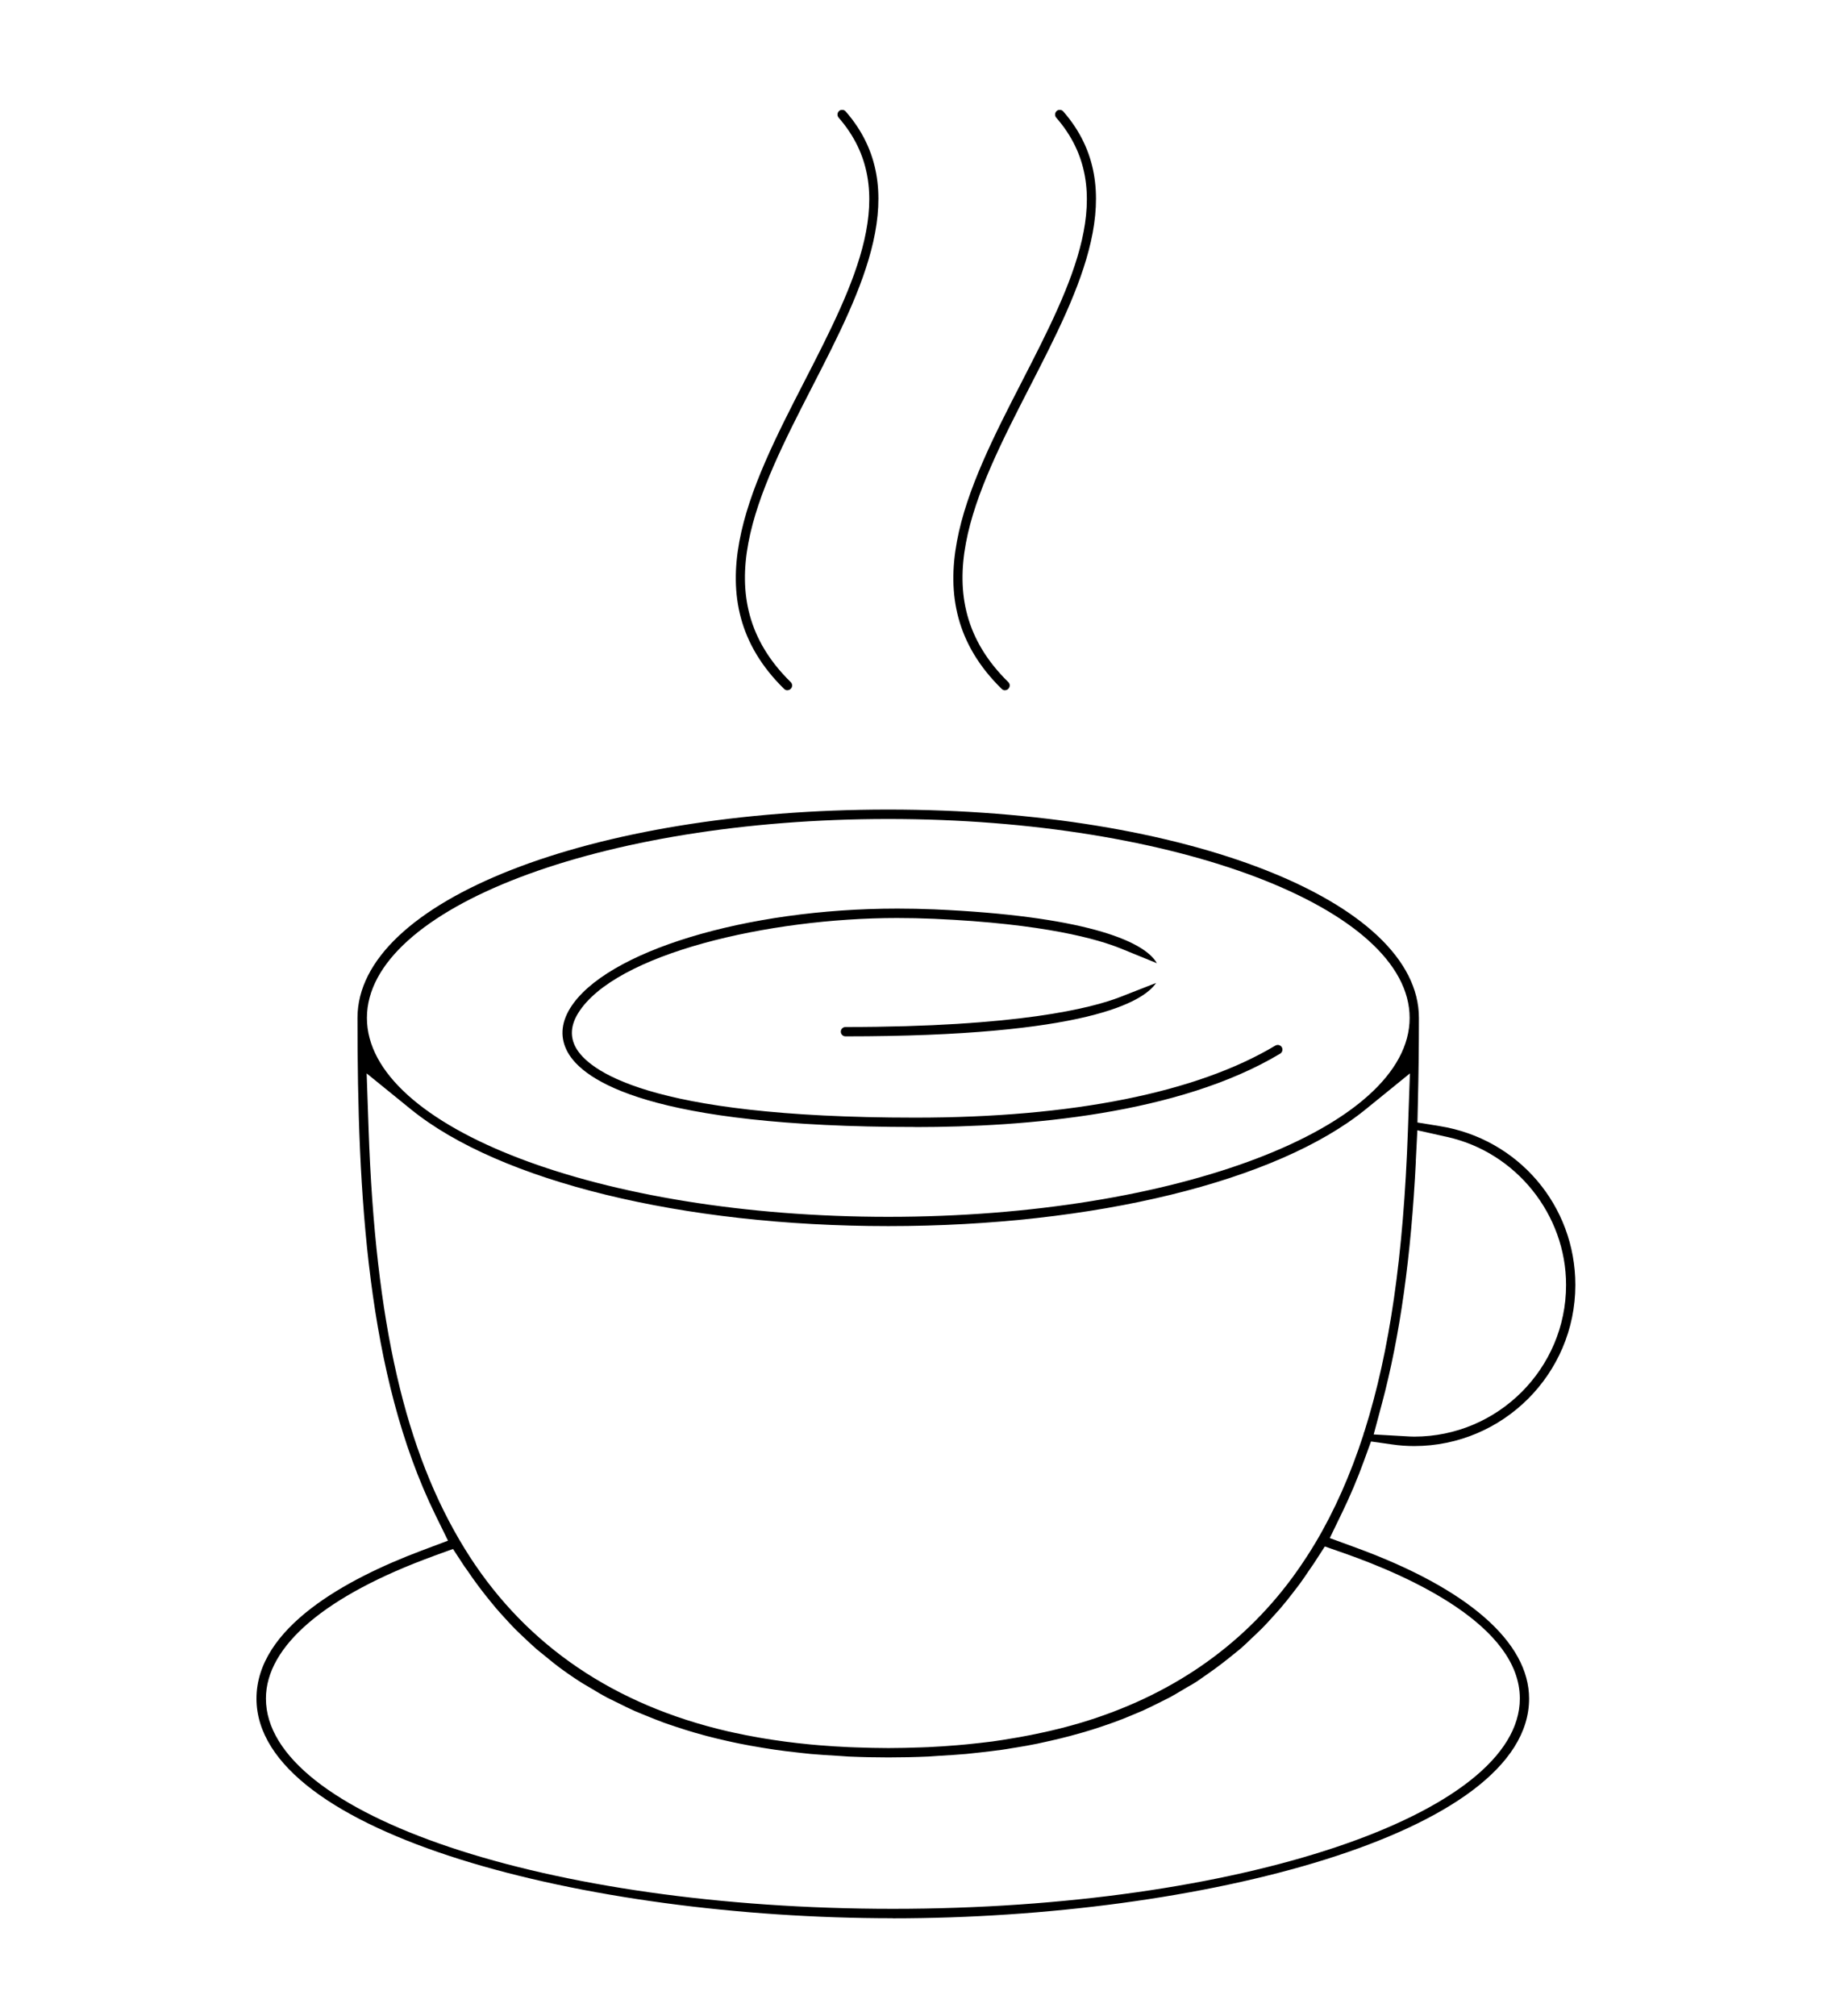 <svg width="150" height="165" viewBox="0 0 150 165" fill="none" xmlns="http://www.w3.org/2000/svg">
<mask id="mask0_112_1130" style="mask-type:alpha" maskUnits="userSpaceOnUse" x="0" y="0" width="150" height="165">
<rect width="150" height="165" fill="#D9D9D9"/>
</mask>
<g mask="url(#mask0_112_1130)">
</g>
<g clip-path="url(#clip0_112_1130)">
<path d="M74.943 92.239C53.156 92.239 47.766 88.413 46.489 86.132C45.851 84.984 45.915 83.765 46.681 82.518C49.553 77.871 61.071 74.364 73.475 74.364C74.482 74.364 75.496 74.385 76.496 74.427C88.461 74.952 93.645 76.921 94.723 78.834L91.766 77.63C89.957 76.893 85.56 75.597 76.461 75.2C75.454 75.157 74.44 75.136 73.44 75.136C62.972 75.136 50.347 78.048 47.333 82.929C46.723 83.921 46.66 84.87 47.156 85.756C48.121 87.478 52.752 91.473 74.936 91.473C87.78 91.473 97.979 89.433 104.418 85.579C104.482 85.543 104.546 85.522 104.617 85.522C104.667 85.522 104.844 85.536 104.95 85.706C105.057 85.891 105 86.124 104.816 86.238C96.532 91.204 83.993 92.246 74.936 92.246L74.943 92.239ZM69.227 84.821C69.014 84.821 68.844 84.651 68.844 84.438C68.844 84.226 69.014 84.056 69.227 84.056C83.333 84.056 89.39 82.511 91.745 81.59L94.66 80.45C93.624 81.98 89.043 84.821 69.234 84.821H69.227Z" fill="black"/>
<path d="M73.106 157C48.05 157 21 150.128 21 139.019C21 133.224 28.34 129.235 34.496 126.918L36.681 126.096L35.653 123.999C30.043 112.558 29.27 97.68 29.27 83.312C29.27 73.747 48.362 66.259 72.723 66.259C97.085 66.259 116.177 73.747 116.177 83.312C116.177 85.614 116.149 87.867 116.099 90.014L116.057 91.87L117.887 92.168C124.319 93.202 128.986 98.671 128.986 105.168C128.986 112.437 123.064 118.353 115.787 118.353C115.199 118.353 114.582 118.31 113.957 118.218L112.255 117.977L111.667 119.593C111.149 121.024 110.553 122.427 109.901 123.773L108.879 125.884L111.085 126.692C120.184 130.028 125.199 134.407 125.199 139.026C125.199 150.135 98.149 157.007 73.092 157.007L73.106 157ZM35.518 127.35C26.652 130.574 21.773 134.719 21.773 139.019C21.773 148.505 44.801 156.228 73.106 156.228C101.411 156.228 124.44 148.505 124.44 139.019C124.44 133.061 115.433 129.008 110.057 127.124L108.475 126.571L107.567 127.974C107.525 128.038 107.482 128.094 107.44 128.158C107.376 128.25 107.312 128.342 107.248 128.434C106.979 128.838 106.709 129.235 106.426 129.625C106.248 129.865 106.064 130.106 105.879 130.34C105.539 130.779 105.241 131.162 104.922 131.53C104.787 131.693 104.645 131.849 104.504 132.005L104.248 132.288C103.943 132.629 103.638 132.969 103.319 133.287C103.191 133.415 103.064 133.535 102.936 133.656L102.496 134.074C102.206 134.357 101.915 134.634 101.61 134.903C101.504 134.995 101.397 135.08 101.291 135.165C101.191 135.243 101.099 135.321 101 135.399C100.319 135.958 99.603 136.504 98.858 137.021L98.532 137.248C98.326 137.389 98.128 137.538 97.915 137.673C97.709 137.807 97.496 137.928 97.277 138.048L96.702 138.388C96.411 138.566 96.114 138.736 95.808 138.906C95.582 139.026 95.34 139.146 95.106 139.26L94.808 139.409C94.369 139.628 93.979 139.82 93.575 140.004C93.298 140.124 93.014 140.245 92.731 140.358L92.546 140.436C92.106 140.62 91.66 140.797 91.206 140.96C90.858 141.088 90.496 141.208 90.142 141.329C89.667 141.492 89.184 141.64 88.695 141.782C88.333 141.888 87.965 141.987 87.596 142.087C87.085 142.221 86.56 142.349 86.035 142.469C85.66 142.554 85.284 142.639 84.908 142.717C84.355 142.831 83.787 142.93 83.22 143.022L82.95 143.064C82.66 143.114 82.376 143.164 82.078 143.206C81.468 143.291 80.844 143.362 80.22 143.433L79.83 143.475C79.589 143.504 79.355 143.532 79.106 143.553C78.397 143.617 77.674 143.659 76.943 143.702L76.525 143.73C76.347 143.744 76.177 143.752 76 143.766C74.872 143.815 73.801 143.837 72.738 143.837C71.674 143.837 70.617 143.815 69.482 143.766C69.305 143.759 69.135 143.744 68.965 143.73L68.539 143.702C67.808 143.659 67.085 143.617 66.376 143.553C66.135 143.532 65.894 143.504 65.653 143.475L65.284 143.433C64.653 143.362 64.021 143.291 63.404 143.199C63.114 143.156 62.823 143.107 62.539 143.064L62.291 143.022C61.716 142.93 61.142 142.823 60.575 142.71C60.206 142.639 59.844 142.554 59.482 142.476C58.943 142.356 58.404 142.221 57.879 142.087C57.525 141.995 57.177 141.895 56.83 141.796C56.319 141.647 55.816 141.484 55.326 141.322L55.22 141.286C54.922 141.187 54.617 141.088 54.326 140.981C53.844 140.804 53.376 140.613 52.908 140.422L52.624 140.308C52.404 140.216 52.177 140.124 51.957 140.032C51.504 139.827 51.057 139.607 50.617 139.387L50.255 139.21C50.078 139.125 49.901 139.04 49.723 138.948C49.255 138.7 48.809 138.431 48.362 138.162L48.014 137.956C47.858 137.864 47.702 137.779 47.553 137.68C46.922 137.276 46.305 136.851 45.738 136.426C45.518 136.263 45.312 136.093 45.099 135.923L44.525 135.455C44.319 135.292 44.106 135.122 43.908 134.952C43.645 134.726 43.397 134.485 43.142 134.251L42.773 133.904C42.575 133.72 42.383 133.535 42.191 133.344C41.879 133.032 41.582 132.699 41.277 132.366C41.028 132.09 40.801 131.849 40.589 131.594C40.298 131.247 40.014 130.893 39.73 130.539C39.511 130.262 39.298 129.979 39.085 129.695C38.816 129.334 38.553 128.959 38.298 128.583C38.241 128.498 38.184 128.413 38.121 128.335C38.085 128.286 38.05 128.236 38.014 128.186L37.092 126.777L35.504 127.35H35.518ZM30.184 92.529C30.738 108.271 33.163 118.827 38.05 126.755C38.184 126.975 38.319 127.187 38.461 127.407C43.206 134.733 50.312 139.543 59.575 141.697L60.121 141.817C60.766 141.959 61.433 142.087 62.106 142.207C62.482 142.271 62.851 142.335 63.234 142.391L63.326 142.405C63.638 142.455 63.95 142.498 64.269 142.54C64.943 142.632 65.631 142.703 66.326 142.774C66.589 142.802 66.858 142.823 67.128 142.845C67.901 142.908 68.681 142.958 69.482 142.994L70.035 143.015C71.014 143.05 71.879 143.071 72.688 143.071H72.808C73.603 143.071 74.475 143.05 75.461 143.015L76.014 142.994C76.816 142.958 77.603 142.901 78.376 142.838C78.638 142.816 78.901 142.795 79.163 142.767C79.865 142.696 80.56 142.618 81.241 142.533C81.539 142.49 81.823 142.448 82.106 142.405L82.234 142.384C82.645 142.32 83.057 142.25 83.461 142.179C84.085 142.065 84.688 141.952 85.284 141.817C85.511 141.768 85.738 141.718 85.957 141.669C86.872 141.456 87.702 141.236 88.489 141.003C95.773 138.821 101.596 134.832 105.801 129.136L105.915 128.98C106.27 128.491 106.631 127.974 107 127.4C107.241 127.025 107.475 126.656 107.702 126.274C109.248 123.681 110.567 120.712 111.624 117.453L111.645 117.375L111.667 117.276L111.709 117.177L111.73 117.113C113.787 110.602 114.915 102.788 115.277 92.522L115.44 87.853L111.809 90.8C104.546 96.695 89.575 100.351 72.731 100.351C55.886 100.351 40.915 96.688 33.653 90.8L30.021 87.853L30.184 92.522V92.529ZM115.929 95.016C115.539 102.837 114.631 109.334 113.149 114.881L112.475 117.403L115.085 117.552C115.319 117.566 115.56 117.581 115.794 117.581C122.645 117.581 128.227 112.012 128.227 105.168C128.227 99.415 124.142 94.321 118.518 93.06L116.05 92.508L115.922 95.03L115.929 95.016ZM72.731 67.031C49.191 67.031 30.043 74.335 30.043 83.312C30.043 92.288 49.191 99.592 72.731 99.592C96.269 99.592 115.418 92.288 115.418 83.312C115.418 74.335 96.269 67.031 72.731 67.031Z" fill="black"/>
<path d="M64.468 56.496C64.397 56.496 64.291 56.474 64.199 56.382C56.709 49.043 61.362 39.974 65.865 31.21C69.986 23.183 73.879 15.603 68.667 9.63C68.525 9.467 68.546 9.226 68.702 9.085C68.773 9.021 68.858 8.993 68.957 8.993C69.021 8.993 69.149 9.007 69.248 9.127C74.801 15.489 70.61 23.658 66.553 31.558C61.979 40.47 57.653 48.887 64.745 55.83C64.837 55.922 64.858 56.028 64.858 56.099C64.858 56.17 64.844 56.276 64.745 56.375C64.653 56.474 64.546 56.489 64.468 56.489V56.496Z" fill="black"/>
<path d="M82.284 56.496C82.213 56.496 82.106 56.474 82.014 56.382C74.518 49.043 79.177 39.974 83.681 31.21C87.801 23.183 91.695 15.603 86.482 9.63C86.34 9.467 86.362 9.226 86.518 9.085C86.589 9.021 86.674 8.993 86.773 8.993C86.837 8.993 86.965 9.007 87.064 9.127C92.617 15.489 88.425 23.658 84.369 31.558C79.794 40.47 75.468 48.887 82.56 55.83C82.653 55.922 82.674 56.028 82.674 56.099C82.674 56.17 82.653 56.276 82.56 56.375C82.468 56.474 82.362 56.489 82.284 56.489V56.496Z" fill="black"/>
</g>
<defs>
<clipPath id="clip0_112_1130">
<rect width="108" height="148" fill="white" transform="translate(21 9)"/>
</clipPath>
</defs>
</svg>

